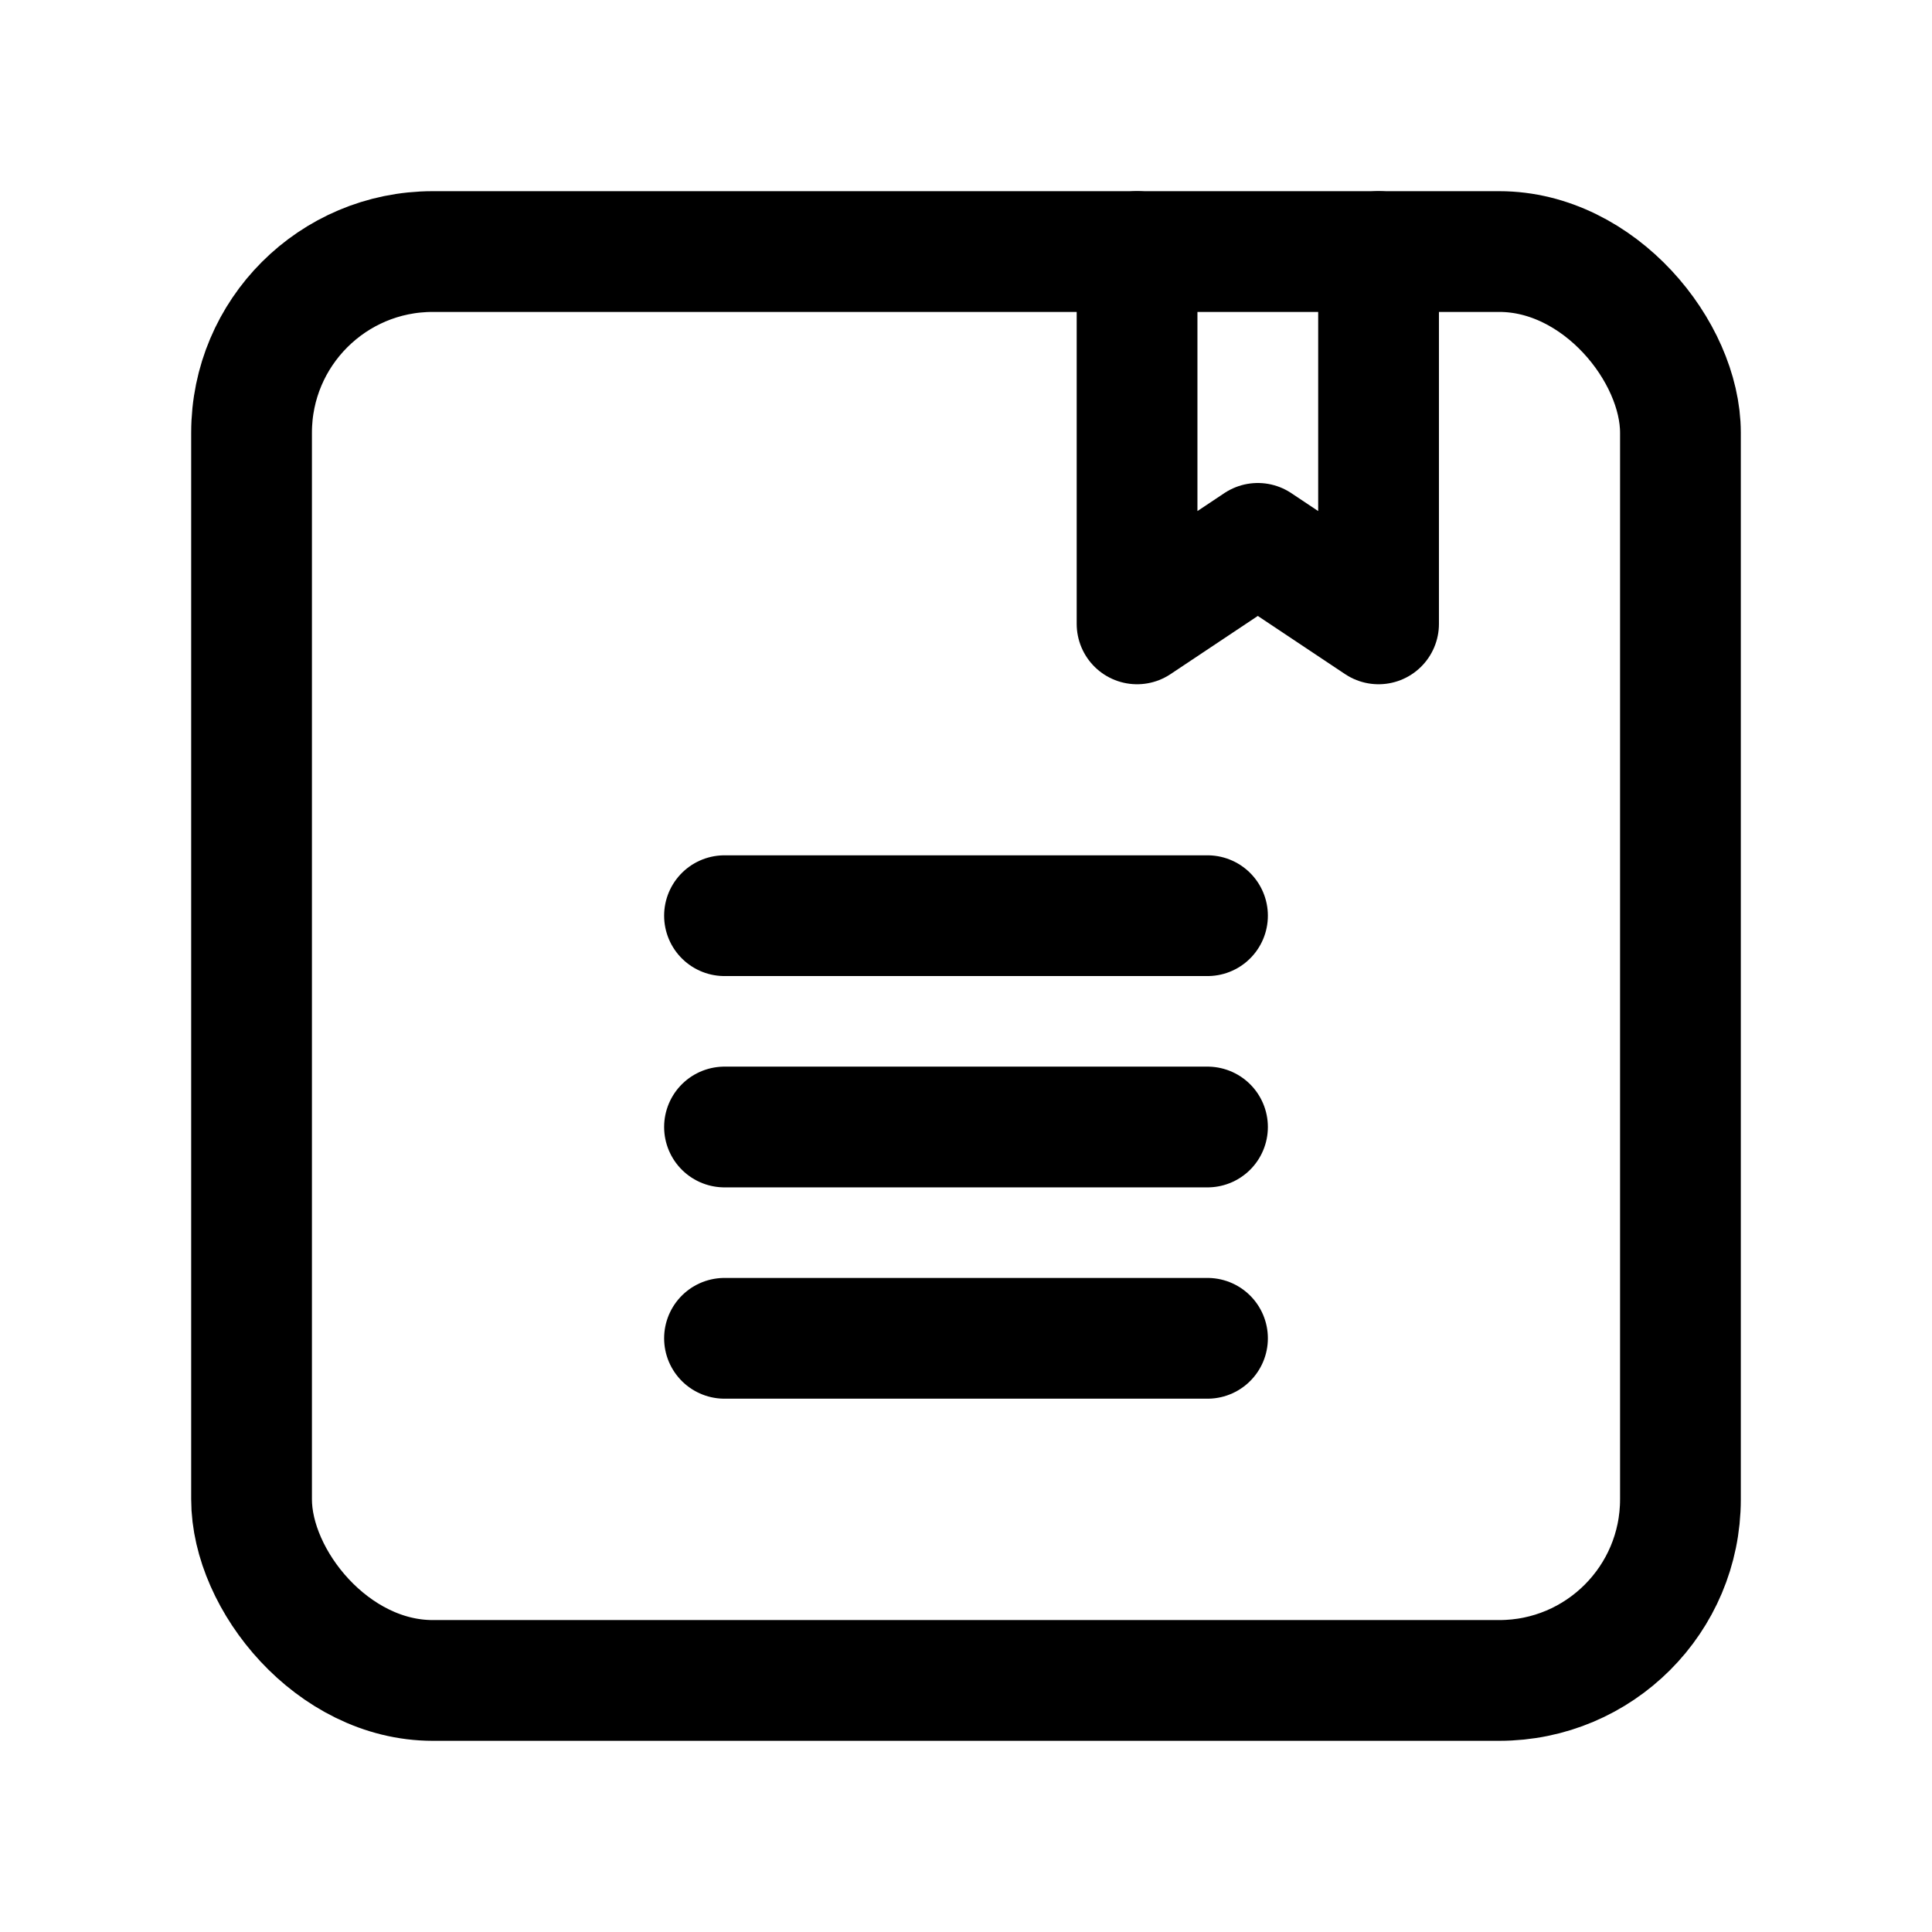 <svg width="192" height="192" viewBox="0 0 192 192" fill="none" xmlns="http://www.w3.org/2000/svg"><path d="M137 25v37l-12-8-12 8V25m7 66H72m48 21H72m48 21H72" stroke="#000" stroke-width="12" stroke-linecap="round" stroke-linejoin="round"/><rect x="25" y="25" width="142" height="142" rx="18" stroke="#000" stroke-width="12" stroke-linecap="round" stroke-linejoin="round"/></svg>